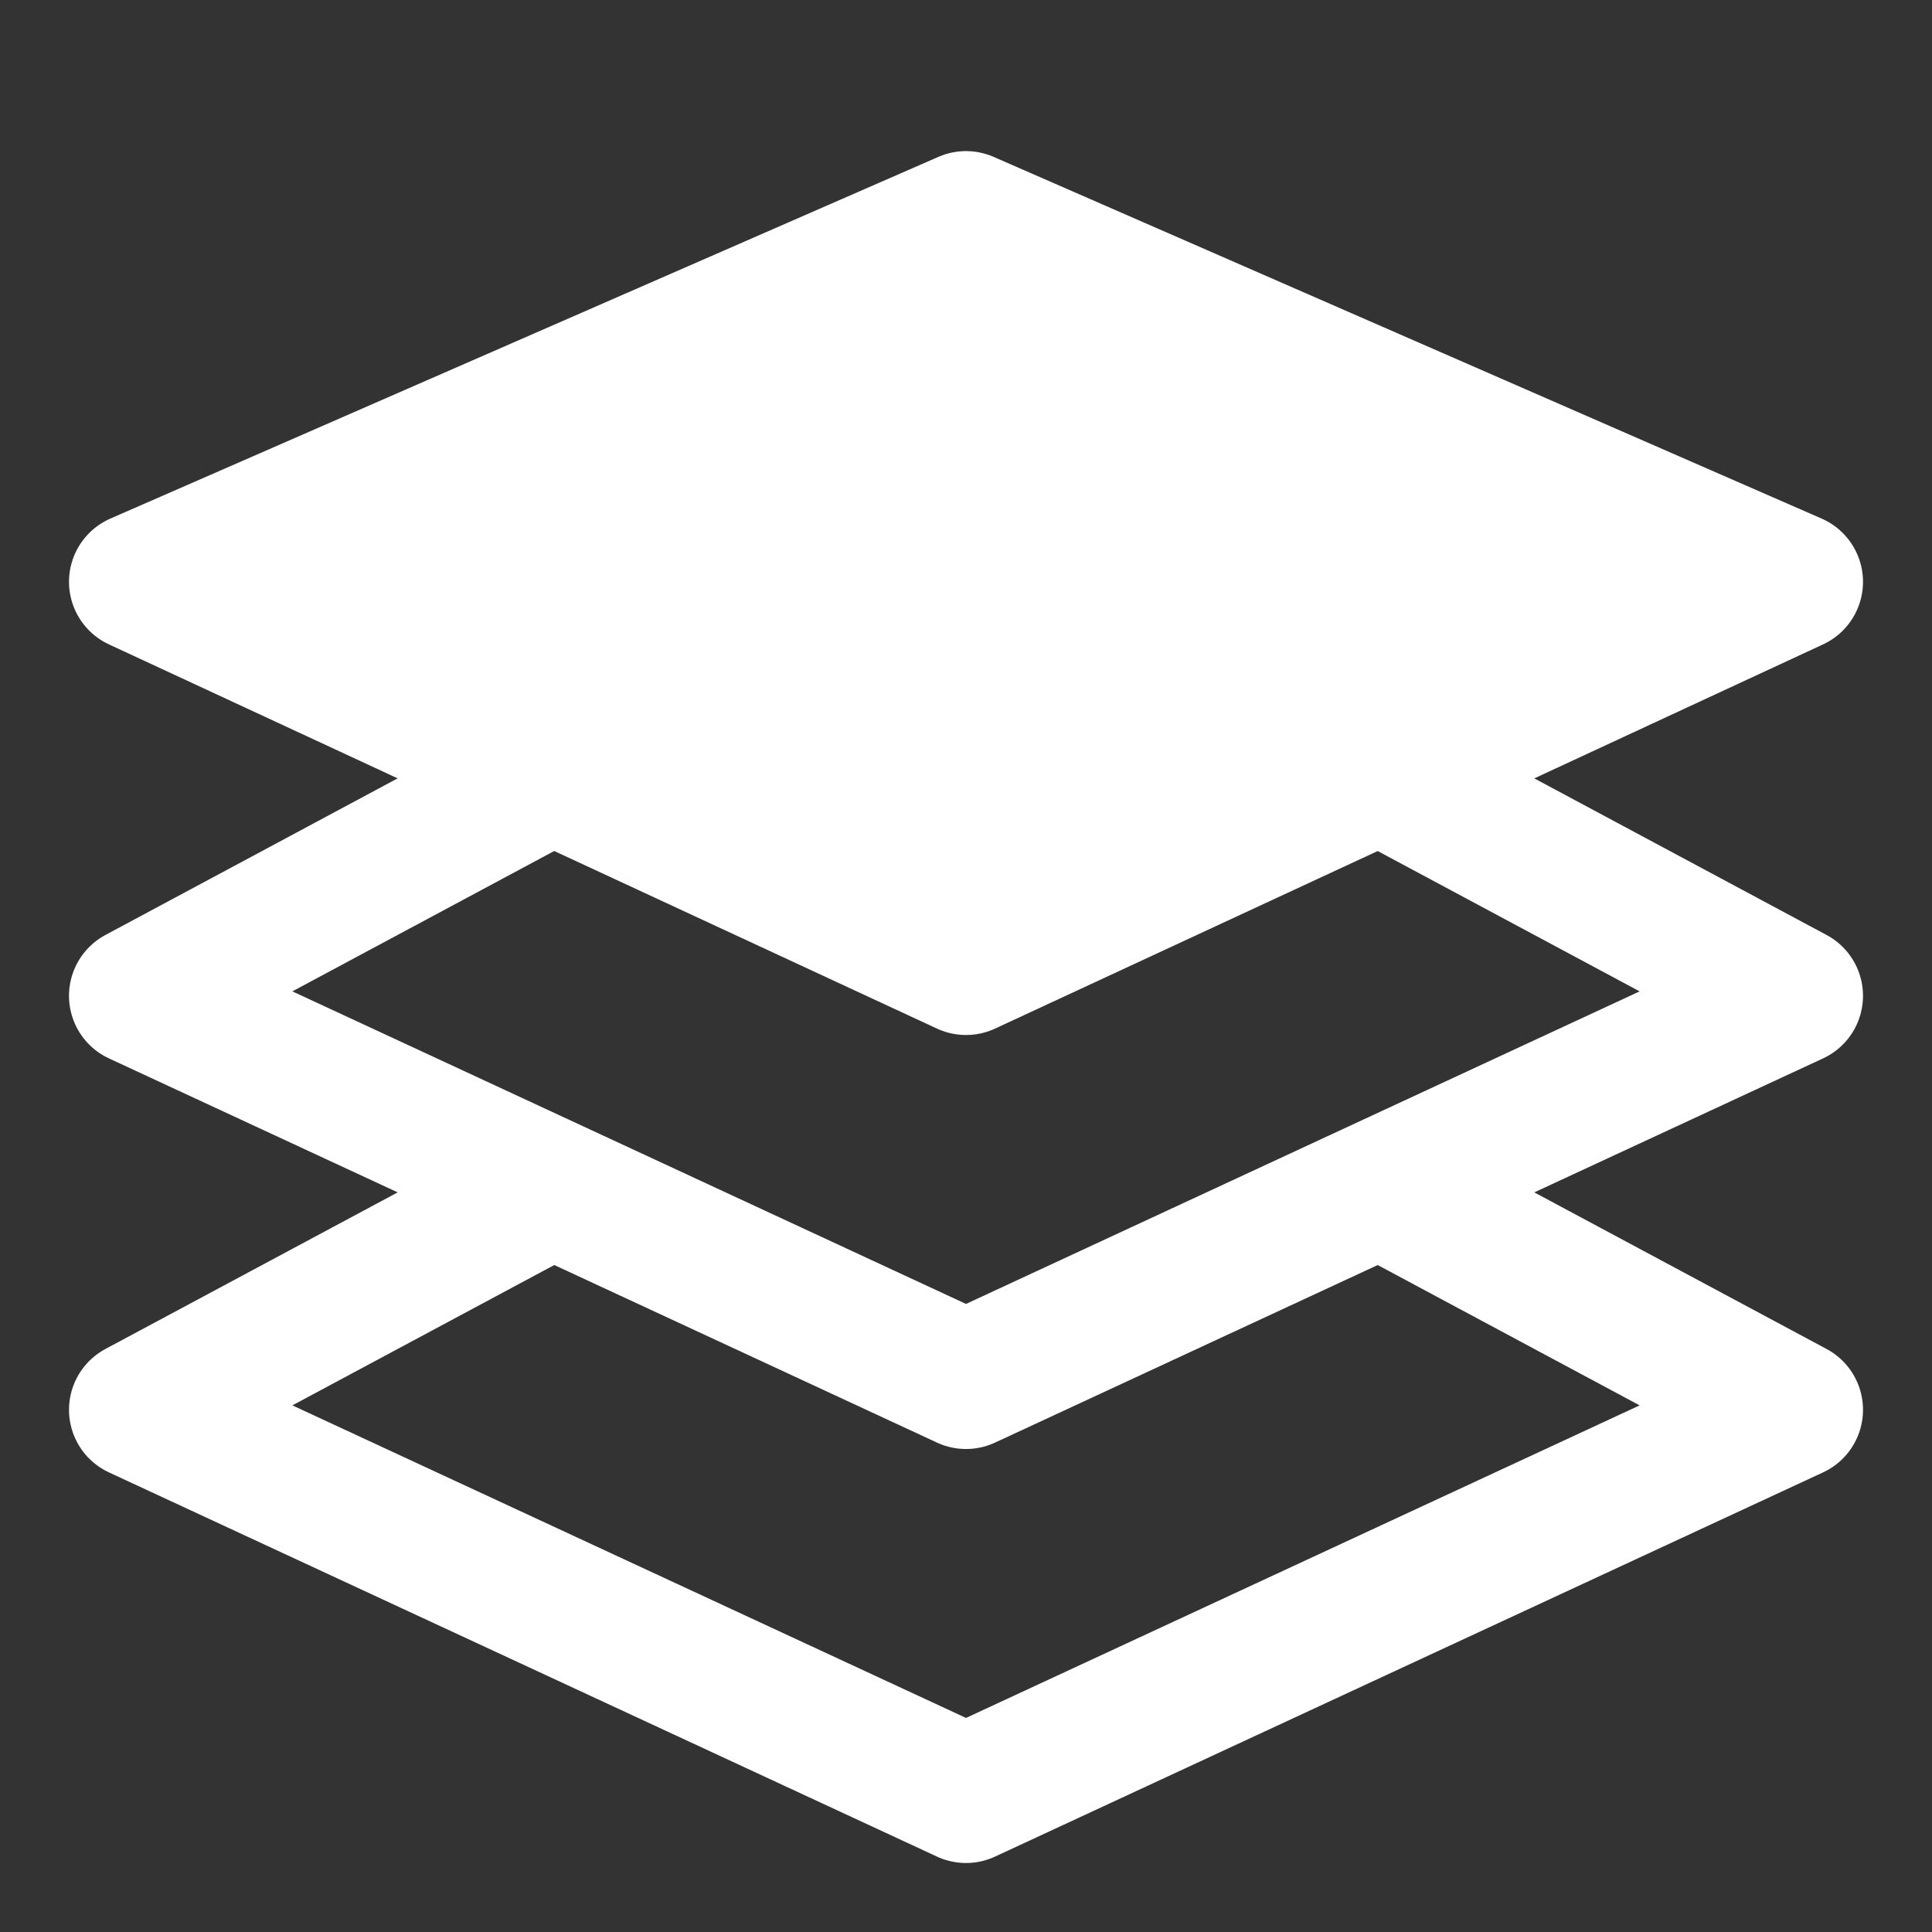 <?xml version="1.0" encoding="UTF-8"?>
<svg width="14px" height="14px" viewBox="0 0 14 14" version="1.1" xmlns="http://www.w3.org/2000/svg" xmlns:xlink="http://www.w3.org/1999/xlink">
    <rect x="0" y="0" width="14" height="14" fill="#333333" stroke="none"/>
    <!-- Generator: Sketch 63.1 (92452) - https://sketch.com -->
    <title>资产管理_n</title>
    <desc>Created with Sketch.</desc>
    <g id="资产管理_n" stroke="none" stroke-width="1" fill="none" fill-rule="evenodd" stroke-linejoin="round">
        <polyline id="Path-Copy" stroke="#FFFFFF" points="9.941 5.577 13 7.216 7 10 1 7.216 4.015 5.6"></polyline>
        <polyline id="Path-Copy-2" stroke="#FFFFFF" points="9.997 8.607 13 10.216 7 13 1 10.216 3.859 8.684"></polyline>
        <polygon id="Path-2-Copy" stroke="#FFFFFF" fill="#FFFFFF" points="1 4.216 7 1.595 13 4.216 7 7"></polygon>
    </g>
</svg>